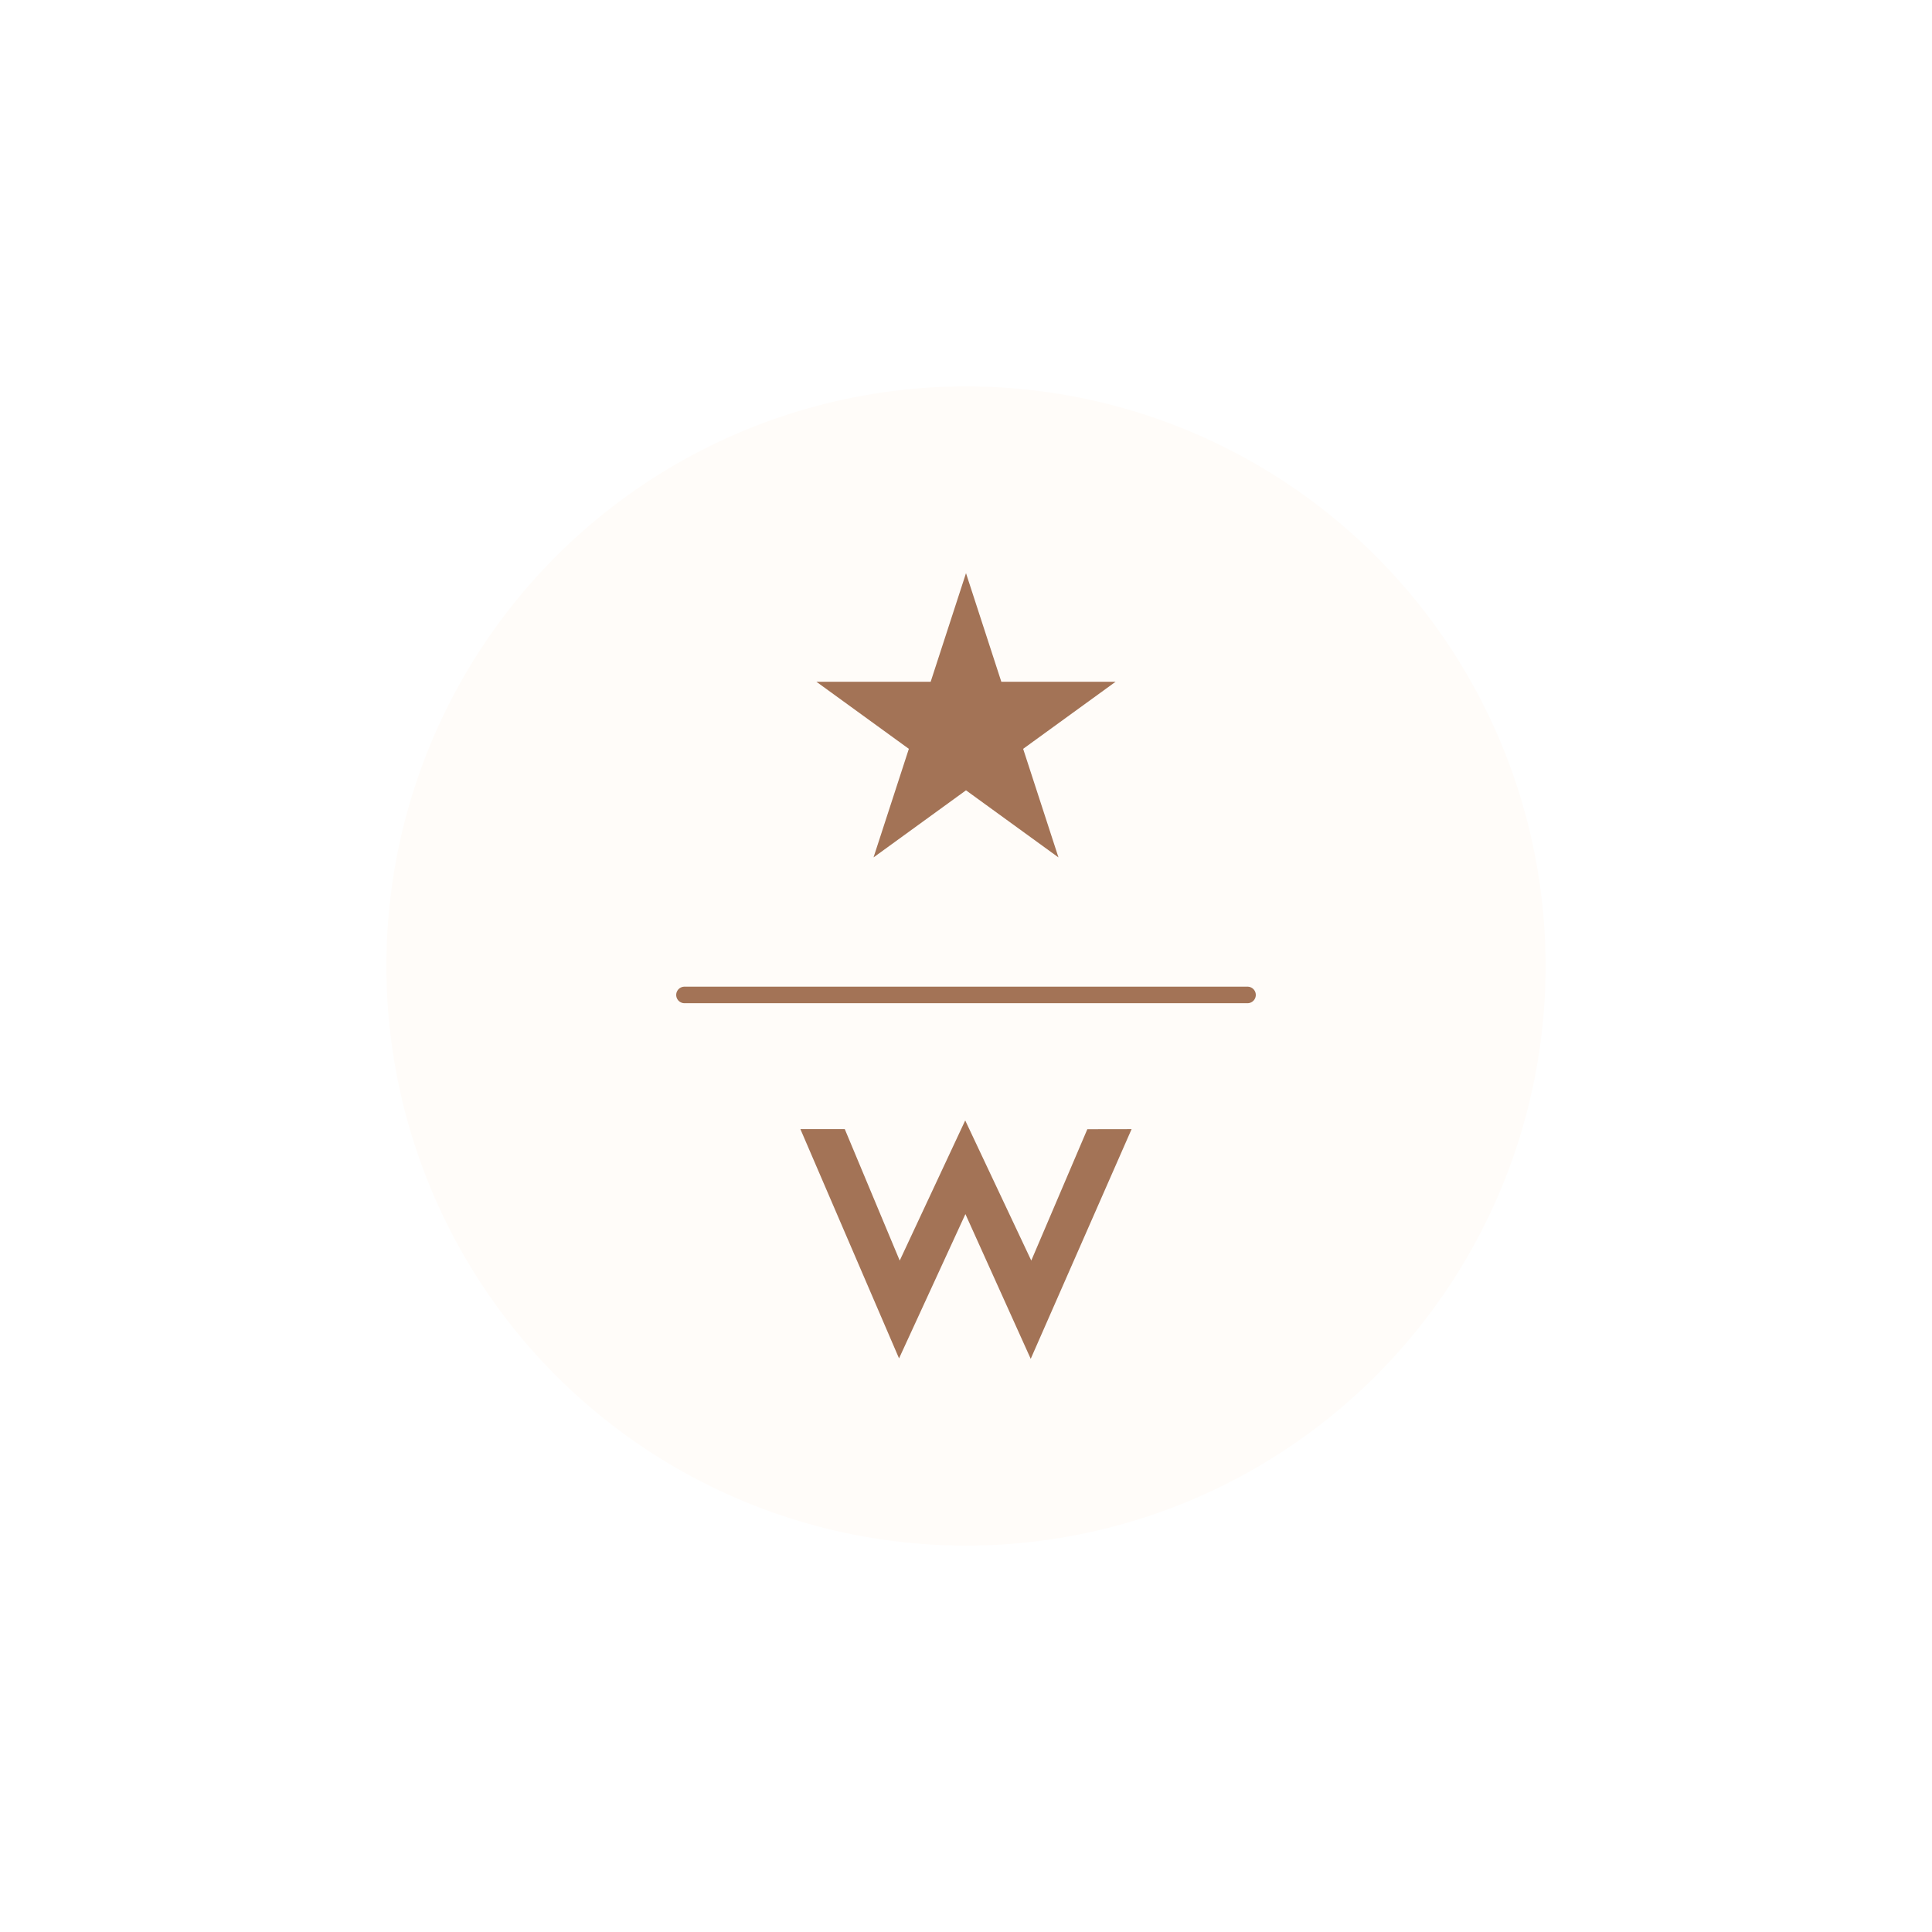 <svg width="300" height="300" viewBox="0 0 300 300" fill="none" xmlns="http://www.w3.org/2000/svg">
<g filter="url(#filter0_d)">
<circle cx="150" cy="150" r="90" fill="#FFFCF9"/>
</g>
<path d="M150 89L155.485 105.86H173.233L158.874 116.28L164.359 133.14L150 122.72L135.641 133.14L141.126 116.28L126.767 105.86H144.515L150 89Z" fill="#A37356"/>
<line x1="106.286" y1="154.493" x2="193.714" y2="154.493" stroke="#A37356" stroke-width="2.571" stroke-linecap="round"/>
<path d="M131.177 175.331H124.286L139.603 210.93L149.909 188.523L160.05 211L175.714 175.331L168.841 175.343L160.136 195.741L149.878 173.981L139.708 195.741L131.177 175.331Z" fill="#A37356"/>
<defs>
<filter id="filter0_d" x="45" y="45" width="210" height="210" filterUnits="userSpaceOnUse" color-interpolation-filters="sRGB">
<feFlood flood-opacity="0" result="BackgroundImageFix"/>
<feColorMatrix in="SourceAlpha" type="matrix" values="0 0 0 0 0 0 0 0 0 0 0 0 0 0 0 0 0 0 127 0"/>
<feOffset/>
<feGaussianBlur stdDeviation="7.5"/>
<feColorMatrix type="matrix" values="0 0 0 0 0.404 0 0 0 0 0.189 0 0 0 0 0.098 0 0 0 0.3 0"/>
<feBlend mode="normal" in2="BackgroundImageFix" result="effect1_dropShadow"/>
<feBlend mode="normal" in="SourceGraphic" in2="effect1_dropShadow" result="shape"/>
</filter>
</defs>
</svg>
